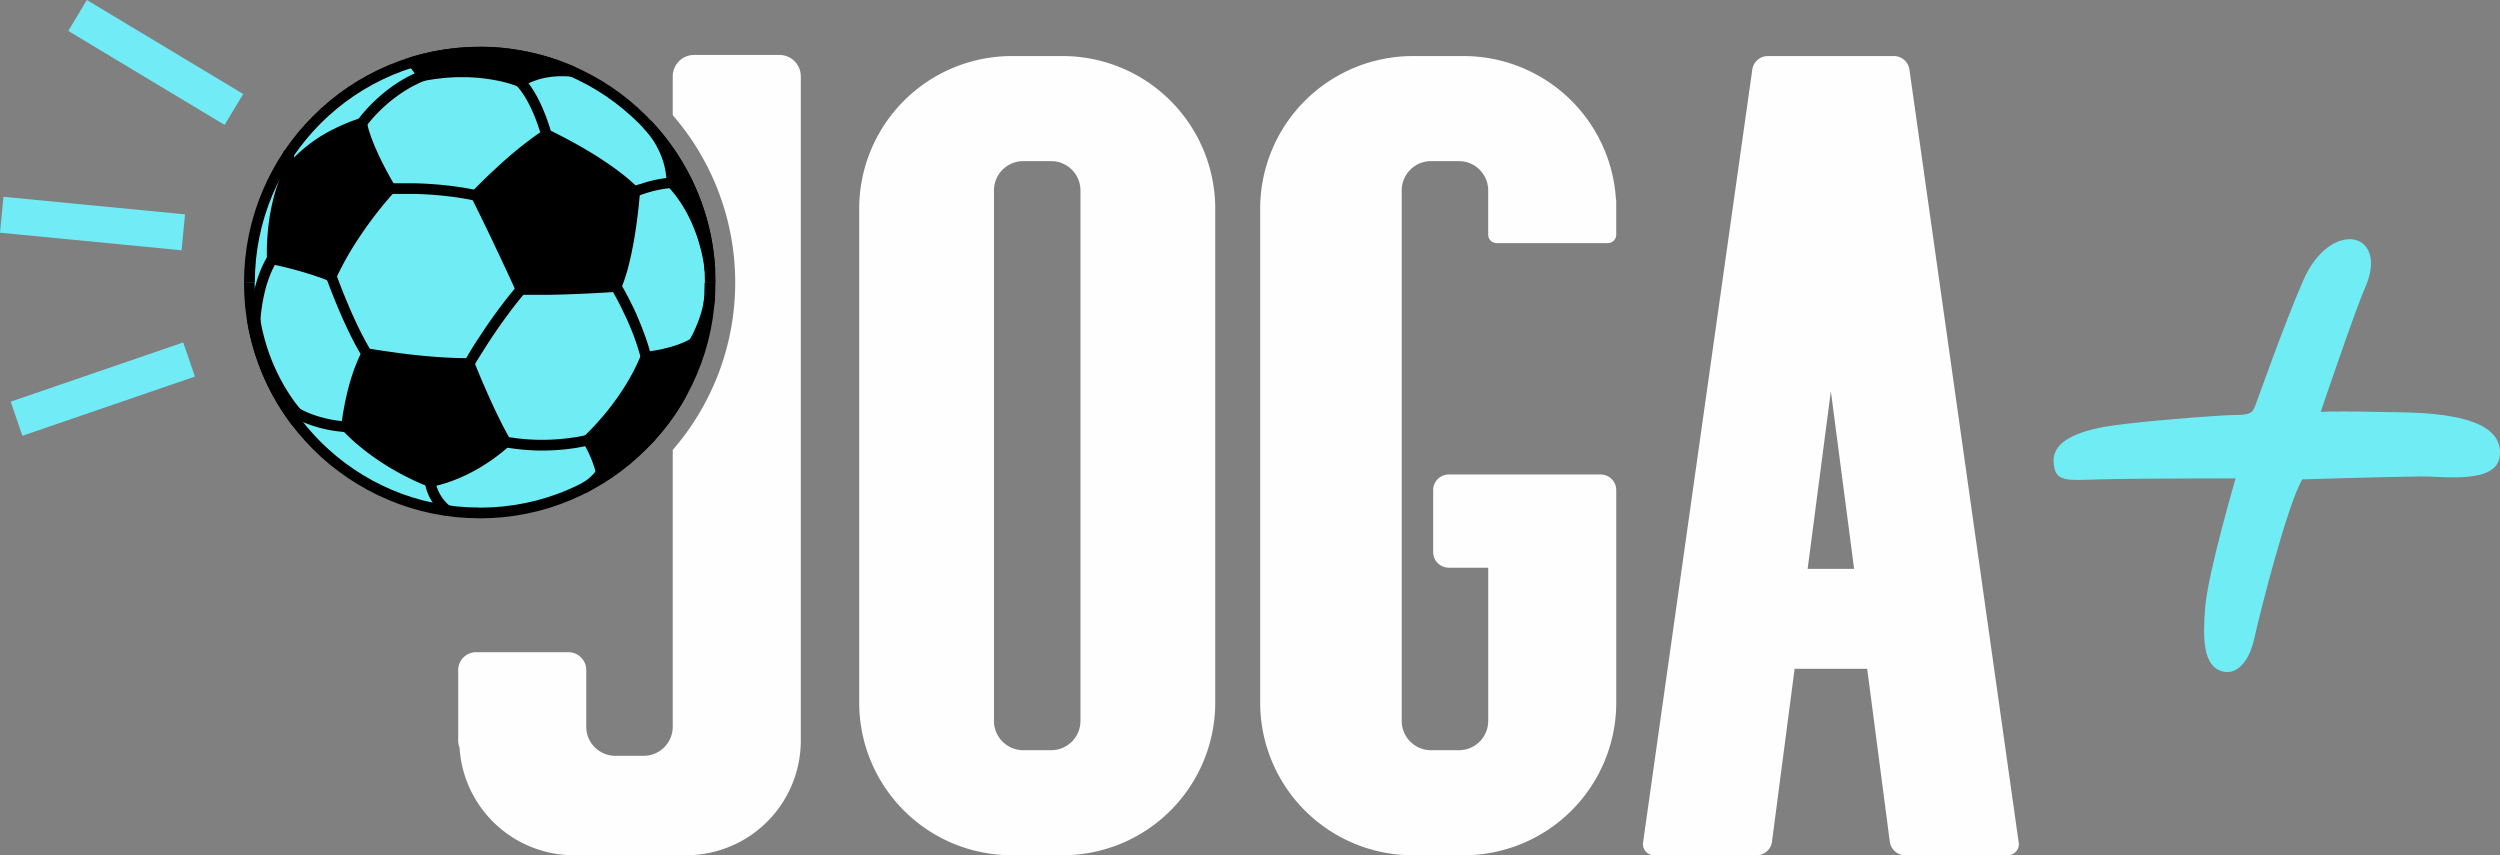 <svg id="_2447708260768" data-name=" 2447708260768" xmlns="http://www.w3.org/2000/svg" version="1.1" width="201.695" height="69" viewBox="0 0 201.695 69">
  <rect x="0" y="0" width="201.695" height="69" fill="#808080" stroke="none"/>
  <g id="Group_43" data-name="Group 43">
    <path id="Path_22" data-name="Path 22" d="M276.347,50.146c.079,1.658.947,1.5,3.71,1.42s10.973-.079,10.973-.079-2.21,7.579-2.447,10.342-.079,4.579,1.106,5.131,2.368-.4,2.842-2.526,2.6-10.579,3.869-12.868c0,0,5.768-.182,9.553-.235,1.895-.026,6.137.649,6.394-1.66.413-3.72-7.074-3.484-9.551-3.541-2.132-.049-4-.058-4.9-.011,0,0,2.842-8.368,3.553-9.947,2.07-4.6-2.757-5.731-4.974-.632-1.579,3.631-3.664,9.6-3.869,10.105s-.329.727-1.592.727c-.92,0-5.517.326-8.862.717-1.663.194-5.921.685-5.808,3.056Z" transform="translate(-110.667 -12.891)" fill="#70ecf4" fill-rule="evenodd"/>
    <path id="Path_23" data-name="Path 23" d="M80.693,7.392h6.882A1.729,1.729,0,0,1,89.3,9.117V62.734a9.253,9.253,0,0,1-9.226,9.226H70.978a9.256,9.256,0,0,1-9.21-8.685,1.416,1.416,0,0,1-.107-.542V57.012a1.437,1.437,0,0,1,1.433-1.433h7.464a1.437,1.437,0,0,1,1.433,1.433V61.6a2.344,2.344,0,0,0,2.337,2.337h2.3A2.344,2.344,0,0,0,78.968,61.6h.007c0-.052-.007-.1-.007-.156V39.261a20.613,20.613,0,0,0,0-27.01V9.117a1.729,1.729,0,0,1,1.724-1.725Z" transform="translate(-24.693 -2.96)" fill="#fefefe" fill-rule="evenodd"/>
    <path id="Path_24" data-name="Path 24" d="M127.9,7.544h4.164a12.317,12.317,0,0,1,12.281,12.281V59.74a12.317,12.317,0,0,1-12.281,12.281H127.9A12.316,12.316,0,0,1,115.621,59.74V19.825A12.317,12.317,0,0,1,127.9,7.544Zm.949,8.476h2.266a2.363,2.363,0,0,1,2.356,2.356V61.19a2.363,2.363,0,0,1-2.356,2.356h-2.266a2.363,2.363,0,0,1-2.356-2.356V18.376A2.363,2.363,0,0,1,128.851,16.02Z" transform="translate(-46.302 -3.021)" fill="#fefefe" fill-rule="evenodd"/>
    <path id="Path_25" data-name="Path 25" d="M181.861,7.544h4.164a12.32,12.32,0,0,1,12.256,11.511.653.653,0,0,1,.025.182v2.716a.683.683,0,0,1-.68.681h-8.969a.683.683,0,0,1-.681-.681V18.376a2.363,2.363,0,0,0-2.356-2.356h-2.266A2.363,2.363,0,0,0,181,18.376V61.19a2.363,2.363,0,0,0,2.356,2.356h2.266a2.363,2.363,0,0,0,2.356-2.356V48.822h-3.185a1.259,1.259,0,0,1-1.255-1.255v-5.01a1.259,1.259,0,0,1,1.255-1.255h12.26a1.259,1.259,0,0,1,1.255,1.255V59.74a12.317,12.317,0,0,1-12.281,12.281h-4.164A12.317,12.317,0,0,1,169.581,59.74V19.825A12.316,12.316,0,0,1,181.862,7.545Z" transform="translate(-67.912 -3.021)" fill="#fefefe" fill-rule="evenodd"/>
    <path id="Path_26" data-name="Path 26" d="M231.126,7.544h10.247a1.268,1.268,0,0,1,1.212,1.062L251.4,70.96a.9.9,0,0,1-.912,1.062h-8.267a1.263,1.263,0,0,1-1.212-1.062l-1.828-13.98h-5.856l-1.829,13.98a1.263,1.263,0,0,1-1.212,1.062h-8.268a.9.9,0,0,1-.912-1.062l8.812-62.354a1.269,1.269,0,0,1,1.212-1.062Zm7,41.37L236.25,34.585l-1.874,14.329h3.747Z" transform="translate(-88.54 -3.021)" fill="#fefefe" fill-rule="evenodd"/>
    <g id="Group_17" data-name="Group 17" transform="translate(5.508)">
      <path id="Path_27" data-name="Path 27" d="M10.687,0,23.3,7.584l-1.5,2.495L9.187,2.495Z" transform="translate(-9.187 0)" fill="#71ebf6"/>
    </g>
    <g id="Group_18" data-name="Group 18" transform="translate(0 15.878)">
      <path id="Path_28" data-name="Path 28" d="M.279,26.485,14.928,27.9l-.279,2.9L0,29.382Z" transform="translate(0 -26.485)" fill="#71ebf6"/>
    </g>
    <g id="Group_19" data-name="Group 19" transform="translate(0.863 27.626)">
      <path id="Path_29" data-name="Path 29" d="M1.439,50.86l13.919-4.78.945,2.753L2.384,53.613Z" transform="translate(-1.439 -46.08)" fill="#71ebf6"/>
    </g>
    <g id="Group_42" data-name="Group 42" transform="translate(19.686 3.778)">
      <g id="Group_20" data-name="Group 20" transform="translate(0 0.001)">
        <path id="Path_30" data-name="Path 30" d="M52.139,7.018A18.589,18.589,0,1,0,70.728,25.607,18.589,18.589,0,0,0,52.139,7.018Z" transform="translate(-33.121 -6.589)" fill="#70ecf4" fill-rule="evenodd"/>
        <path id="_1" data-name="1" d="M32.835,25.321h0l.025-.978.074-.965.121-.952.167-.936.213-.92.257-.9.3-.884.341-.864.38-.842.42-.82.458-.8.495-.772.53-.746.565-.718.6-.69.63-.66.661-.63.69-.6.718-.565.746-.53.772-.495.8-.458.82-.42L44.45,7.8l.863-.341.884-.3.9-.257.92-.212.937-.168.951-.121.966-.074.978-.025v.858l-.935.023L50,7.255l-.909.115-.895.159-.878.2-.862.245-.844.285-.825.325-.8.364-.782.4-.761.438-.736.472-.712.507-.686.539-.659.571-.631.6-.6.631-.571.659-.539.686-.507.712-.472.737-.437.76-.4.783-.364.8-.324.824-.285.844-.245.862-.2.879-.159.894-.116.909-.07.922-.023.935h-.858ZM51.853,44.339h0l-.978-.025-.966-.073-.951-.121-.937-.168-.92-.213-.9-.256-.884-.3-.863-.341-.843-.381-.82-.42-.8-.458-.772-.495-.746-.531L39.755,40l-.69-.6-.661-.63-.63-.661-.6-.69-.565-.718-.53-.746-.495-.771-.458-.8-.42-.82-.38-.842-.341-.864-.3-.884-.257-.9-.213-.92-.167-.937-.121-.951L32.86,26.3l-.025-.978h.858l.023.935.07.922.116.909.159.895.2.878.245.862.285.844.324.824.364.8.4.783.437.76.472.737.507.712.539.686.571.659.6.631.631.6.659.571.686.539.712.507.736.472.761.437.782.4.8.364.825.325.844.285.862.245.878.2.895.16.909.115.922.07.935.023h0ZM70.87,25.321h0l-.025.978-.073.965-.121.951-.167.937-.213.92-.256.9-.3.884-.341.864-.381.842-.42.82-.458.8-.495.771-.53.746-.564.718-.6.69-.63.661-.661.63-.69.6-.718.564-.746.531-.772.495-.8.458-.82.42-.843.381-.863.341-.884.3-.9.256-.92.213-.937.168-.951.121-.966.073-.978.025V43.48l.935-.023.922-.07.909-.115.895-.16.878-.2.862-.245.844-.285.824-.325.8-.364.783-.4.76-.437.736-.472.712-.507.686-.539.659-.571.631-.6.6-.631.57-.659.539-.686.507-.712.472-.737.437-.76.4-.783.364-.8.325-.824.285-.844.245-.862.2-.878.159-.895.116-.909.07-.922.023-.935h.858ZM51.853,6.3h0l.978.025L53.8,6.4l.951.121.937.168.92.212.9.257.884.3.863.341.843.381.82.42.8.458.772.495.746.53.718.565.69.6.661.63.63.66.6.69.564.718.53.746.495.772.458.8.42.82.381.842.341.864.3.884.256.9.213.92.167.936.121.952.073.965.025.978h-.858l-.023-.935-.07-.922-.116-.909-.159-.894-.2-.879L69.2,19.92l-.285-.844-.325-.824-.364-.8-.4-.783-.437-.76-.472-.737-.507-.712-.538-.686-.571-.659-.6-.631-.631-.6-.659-.571-.686-.539-.712-.507-.736-.472-.76-.438-.783-.4-.8-.364L58.1,8.263l-.844-.285-.862-.245-.878-.2-.895-.159-.909-.115-.922-.071-.935-.023h0V6.3Z" transform="translate(-32.835 -6.303)"/>
      </g>
      <g id="Group_21" data-name="Group 21" transform="translate(0.264 21.684)">
        <path id="Path_31" data-name="Path 31" d="M33.991,43.225a18.505,18.505,0,0,0,3.512,8.1c.015-.2.037-.431.07-.689A15.469,15.469,0,0,1,34.2,43.185s-.081.02-.2.039Z" transform="translate(-33.562 -42.757)" fill-rule="evenodd"/>
        <path id="_1-2" data-name="1" d="M37.645,51.068l-.769.228-.168-.225-.165-.227-.162-.23-.158-.233-.155-.234-.152-.237-.147-.24-.145-.242-.141-.245-.138-.246-.134-.249-.13-.251-.127-.253-.123-.255-.119-.257-.116-.259-.112-.262-.107-.263-.1-.266-.1-.267-.1-.269-.092-.271-.088-.273-.085-.275-.08-.276-.077-.278-.072-.28-.068-.281-.064-.283-.06-.285-.055-.286-.052-.287.846-.144.049.275.053.273.057.271.061.27.065.269.069.267.073.265.077.264.081.263.085.261.088.258.092.257.1.255.1.253.1.252.107.249.11.248.114.246.118.243.122.241.124.24.128.237.131.235.134.233.138.231.141.229.145.226.147.224.151.222.154.22.158.217.16.215L36.789,51l.856.064Zm-.769.228.683-.519a.429.429,0,0,1-.683.519Zm.724-1.242.112.346,0,.023,0,.023,0,.025,0,.022,0,.022,0,.022,0,.023,0,.023,0,.02,0,.023,0,.023,0,.019,0,.022,0,.023,0,.021,0,.02,0,.02,0,.022,0,.021,0,.02,0,.02,0,.02,0,.021,0,.019v.019l0,.02v.019l0,.017v.057l0,.018L36.79,51v-.059l0-.019,0-.022v-.021l0-.02,0-.022,0-.022,0-.02,0-.02,0-.022,0-.023,0-.02,0-.021,0-.023,0-.023,0-.023,0-.022,0-.022,0-.025,0-.022,0-.022,0-.026,0-.022,0-.023,0-.024,0-.025,0-.025,0-.024,0-.025,0-.025.112.347.627-.586Zm.112.346-.851-.107a.429.429,0,1,1,.851.107Zm-3.907-7.916.527.344.078.423.088.412.1.4.1.388.111.377.117.366.123.353.127.342.131.33.134.317.137.3.138.291.138.279.14.266.138.253.136.239.135.225.131.212.127.2.123.185.117.17.111.156.1.141.1.127.087.113.078.1.067.082.057.067.044.051.032.037.02.022,0,0-.627.586-.012-.013-.024-.026-.038-.043-.052-.06-.063-.076-.074-.091-.085-.106-.094-.121-.1-.137-.112-.151L36.2,49.65l-.125-.182-.13-.2-.135-.21-.138-.224-.143-.239-.144-.253-.146-.266-.147-.28-.147-.294L34.8,47.2l-.144-.321-.141-.334-.138-.347-.134-.36-.129-.372-.124-.385-.117-.4-.109-.409-.1-.422-.092-.434-.082-.445.527.344-.208-.832Zm.527.344-.846.144a.429.429,0,1,1,.845-.144Zm-1.05.183.358-.5h.01l.009,0h.019l.012,0H33.7l.011,0,.007,0,.01,0h.01l.009,0,.009,0h.006l.011,0H33.8l.011,0h0l-.011,0h0l.014,0-.008,0-.008,0,.043-.01-.033.007.208.832-.034.007.042-.009-.01,0-.01,0,.01,0-.006,0-.016,0h-.01l-.013,0h-.011l-.011,0h0l-.011,0-.011,0h-.007l-.007,0-.011,0-.011,0h-.008l-.011,0h-.008l-.013,0-.015,0h-.009l-.013,0-.012,0-.014,0-.013,0,.359-.5-.846.144Zm.358-.5.129.848a.429.429,0,0,1-.129-.848Z" transform="translate(-33.276 -42.471)"/>
      </g>
      <g id="Group_22" data-name="Group 22" transform="translate(27.302 23.483)">
        <path id="Path_32" data-name="Path 32" d="M84.148,53.776a18.63,18.63,0,0,0,2.421-3.352c1.283-3.011,1.069-4.237,1.069-4.237a10.5,10.5,0,0,1-3.855,1.1A20.739,20.739,0,0,1,79.088,54a9.837,9.837,0,0,1,1.091,2.611,15.569,15.569,0,0,0,3.969-2.836Z" transform="translate(-78.66 -45.757)" fill-rule="evenodd"/>
        <path id="_1-3" data-name="1" d="M86.678,50.305l-.022.043-.066.116-.067.115-.068.115-.068.115-.069.113-.07.113-.07.112-.071.112-.072.111-.073.112-.073.11-.074.11-.075.109-.076.109-.077.108-.077.107-.078.107-.079.106-.079.106-.08.1-.081.1-.081.1-.083.1-.083.1-.084.1-.084.1-.085.1-.086.1-.087.1-.087.1-.088.1-.088.1-.635-.576.085-.094.083-.095.083-.095.082-.1.082-.1.082-.1.08-.1.08-.1.079-.1.079-.1.078-.1.077-.1.077-.1.076-.1.075-.1.074-.1.074-.1.073-.1.072-.1.071-.1.071-.1.071-.106.069-.106.069-.107.068-.107.067-.107.067-.108.065-.109.066-.109.064-.11.064-.11.063-.11-.021.043.789.336Zm-.022.043-.746-.422a.429.429,0,1,1,.746.422Zm.483-4.821.636.3,0,.017,0,.016,0,.028,0,.035,0,.043,0,.05,0,.057v.14l0,.081,0,.089-.007.1-.01.106-.013.115-.016.124-.019.131-.023.14-.028.149-.032.158-.037.167-.042.176-.047.185-.053.194-.059.2-.065.213-.071.222-.079.233-.086.242-.094.252-.1.262-.11.272-.118.282-.79-.336L86,49.7l.1-.261.1-.251.089-.241.082-.23.074-.221.068-.21.061-.2.055-.191.049-.181.044-.171.039-.162.034-.153.028-.143.025-.134.02-.125.017-.116.014-.107.011-.1.008-.09.006-.081,0-.073,0-.065v-.176l0-.024v-.031l0,.01.635.3-.426-.745Zm.636.3-.845.147a.429.429,0,1,1,.845-.147ZM83.1,46.841l.367-.268h.021l.027,0,.039,0,.051-.005.059-.007.071-.008.079-.01.088-.011.1-.014.1-.015.111-.018.118-.02.124-.022.13-.024.134-.028.139-.03L85,46.322l.147-.035.15-.038.152-.041.155-.044.156-.048.157-.05.157-.055.156-.058.156-.061.155-.065.153-.068.151-.073.149-.076.144-.08.426.745-.167.092-.17.087-.171.082-.173.078-.174.073-.174.068-.173.064-.173.06-.171.056-.17.052-.168.049-.165.045-.162.041-.158.038-.153.035-.15.032-.144.029-.138.027-.133.024-.126.021-.119.019-.112.017-.1.014-.1.013-.086.01-.076.008-.067.007-.055.005-.046,0-.034,0h-.029l.367-.268-.8-.32Zm.367-.268.061.856a.429.429,0,0,1-.061-.856Zm-5.029,7.366.077-.542.007-.005.025-.023.041-.039.057-.054.071-.07.086-.085.1-.1.111-.113.122-.127.133-.141.143-.154.152-.167.159-.18.167-.191.173-.2.179-.214.182-.225.186-.237.188-.246.191-.257.192-.266.192-.276.19-.285.189-.293.186-.3.183-.309.179-.317.174-.323.168-.33.161-.336.153-.342.145-.348.8.32-.153.369-.163.363-.17.355-.177.348-.183.34-.188.332-.192.324-.195.315-.2.306-.2.3-.2.287-.2.277-.2.267-.2.256-.193.246-.19.234-.185.223-.179.21-.173.2-.165.186-.158.173-.148.161-.139.146-.128.133-.117.119-.1.1-.091.089-.077.074-.062.059-.046.043-.029.027-.011.01.077-.541-.731.448Zm.077-.542.577.635a.429.429,0,1,1-.577-.635Zm1.568,3.314-.607-.289v0l0-.008,0-.017-.006-.023-.008-.031-.01-.035-.011-.042-.014-.049-.016-.055-.017-.059-.019-.064-.022-.069-.024-.074-.026-.079-.028-.083-.03-.087-.032-.09-.035-.094-.037-.1-.04-.1-.041-.1-.044-.1-.046-.107-.049-.108-.051-.11-.053-.112-.056-.113L78.7,54.4l-.061-.114-.064-.115-.066-.115-.068-.114.731-.448.077.127.073.127.07.127.067.125.065.125.061.124.058.122.056.121.053.118.05.116.048.114.045.112.043.107.04.106.037.1.035.1.033.094.031.09.028.085.026.08.024.077.022.072.019.065.017.059.015.053.013.049.011.043.009.034.007.028,0,.02,0,.015v.007l-.607-.29.378.77Zm-.607-.289.836-.192a.429.429,0,0,1-.836.192Zm4.705-2.645-.009.01-.017.017-.025.026-.032.032-.041.041-.05.048-.058.056-.065.062-.073.068-.081.074-.088.08-.1.085-.1.09-.11.094-.116.1-.123.1-.129.106-.137.108-.143.111-.15.113-.155.115-.161.117-.167.118-.173.118-.178.119-.185.119-.189.119-.195.118-.2.118-.2.116-.21.114L80.3,56.6l-.219.11-.378-.77.206-.1.2-.106.2-.108.193-.11.189-.111.184-.112.179-.112.174-.113.169-.113.164-.112.158-.112.153-.111.147-.11.141-.107.135-.1.13-.1.123-.1.117-.1.11-.093.1-.089.1-.084.091-.08.083-.075.076-.07.068-.064.061-.057.053-.051.046-.044.037-.037.031-.03.02-.021.012-.012-.009.01.635.576Zm-.009.01-.617-.6a.429.429,0,0,1,.617.6Z" transform="translate(-78.373 -45.47)"/>
      </g>
      <g id="Group_23" data-name="Group 23" transform="translate(13.178)">
        <path id="Path_33" data-name="Path 33" d="M60.942,7.018a18.6,18.6,0,0,0-5.411.8,9.21,9.21,0,0,1,.807,1.1,13.9,13.9,0,0,1,7.875.5,6.738,6.738,0,0,1,4.19-.838A18.521,18.521,0,0,0,60.942,7.018Z" transform="translate(-55.103 -6.589)" fill-rule="evenodd"/>
        <path id="_1-4" data-name="1" d="M54.922,7.815l.2-.693.165-.049.165-.048.166-.046.166-.045.167-.043.167-.042.168-.04.168-.039.169-.038.17-.036.17-.034.171-.033.171-.031.172-.029.171-.029.173-.027L58,6.487l.174-.023.174-.022.175-.02L58.7,6.4l.176-.017.176-.016.177-.014.177-.013.177-.011.178-.01.179-.008.179-.005.179,0,.18,0h.18v.858h-.172l-.172,0-.171,0-.171.006-.17.007-.17.009-.17.01-.17.012-.169.013-.168.015-.168.017-.167.018-.167.019-.167.021-.166.023-.166.023-.165.026-.165.027-.164.029-.164.029L57.13,7.5l-.162.032-.162.035-.162.036-.161.037-.161.039-.16.04L56,7.763l-.159.043-.158.044-.158.046-.156.047.2-.693-.646.565Zm.2-.693.249.821a.429.429,0,0,1-.249-.821Zm1.015,1.93-.449-.2v0l0,0-.005-.009-.007-.012-.008-.013-.01-.016-.011-.017-.014-.021-.016-.025-.017-.026-.018-.028-.02-.03-.022-.033-.023-.033-.025-.036-.026-.038-.026-.038-.028-.04L55.378,8.4l-.031-.043-.031-.044-.032-.043-.034-.044-.034-.045-.035-.046-.035-.046-.036-.046L55.074,8l-.038-.046L55,7.9l-.038-.045-.038-.045.645-.565.044.052.044.051L55.7,7.4l.042.051.041.052.041.051.039.05.038.05.038.05.036.049.036.049.034.047.032.045.032.045.031.043.029.042.028.04.027.038.025.038.023.034.022.034.02.031.019.029.017.025.015.024.014.022.011.018.01.016.007.011,0,.008,0,.005,0,0-.449-.2.167.842Zm-.449-.2.731-.448a.429.429,0,1,1-.731.448Zm8.47.636-.406.028h0l-.024-.01-.041-.017-.058-.023-.075-.029-.091-.034-.109-.038-.125-.041-.14-.044-.156-.046-.171-.048-.186-.049-.2-.049-.215-.048L61.927,9l-.243-.045-.257-.043-.271-.039-.283-.035-.3-.03-.309-.026-.32-.019-.333-.013-.344,0-.355,0-.367.012-.377.021-.387.032-.4.043-.407.053-.417.066-.426.079-.167-.841.448-.083.439-.07L57.285,8l.419-.044.408-.034.4-.023.387-.012.376,0,.364.005.352.013.339.02.327.026.314.032.3.038.287.041.274.045.259.048.246.05.231.052.216.053.2.052.185.052.17.051.153.048.137.046.12.042.1.038.086.034.068.027.05.021.032.013.017.008-.406.028.457.725Zm-.406.028.354-.781a.429.429,0,1,1-.354.781ZM68.289,7.9l-.235.817h-.013l-.025,0-.035,0L67.934,8.7l-.058-.005-.067-.006-.076-.005-.085-.005-.094,0-.1,0-.109,0h-.116l-.122,0-.128,0-.134.007-.139.01-.144.013-.148.017-.152.021-.155.025-.158.029-.16.034-.162.039-.164.044-.164.05-.165.056-.165.062L64.8,9.15l-.164.075-.163.082-.161.089-.16.1L63.7,8.767l.189-.114.191-.1.192-.1.193-.088.192-.079.192-.073.191-.064.189-.058.187-.051L65.6,8l.182-.039.179-.034.175-.028.171-.023.167-.019.161-.015.156-.011.15-.008.144-.005.137,0h.129l.122,0,.114,0,.106,0,.1.006.088.006.077.007.067.007.056.007.046.005.032,0,.022,0-.235.817.345-.785Zm-.235.817.125-.848a.429.429,0,0,1-.125.848ZM60.656,6.3h0l.254,0,.253,0,.252.008.252.011.251.015.251.018.249.021.248.025.247.028.246.031L63.4,6.5l.244.037.243.04.242.043.241.046.24.049.239.052.238.055.237.058.236.061.234.064.233.067.232.07.231.073.23.076.228.078.227.082.225.084.224.087.222.089.221.092.219.094-.345.786-.21-.091L67.524,8.5l-.212-.085L67.1,8.337l-.215-.08-.216-.077L66.449,8.1l-.219-.073-.22-.069L65.789,7.9l-.223-.064-.224-.061-.225-.058-.225-.056L64.665,7.6l-.228-.05-.229-.047-.23-.044-.231-.041-.232-.038-.233-.035-.234-.032-.235-.03-.236-.026-.237-.023-.238-.02L61.861,7.2l-.24-.014-.24-.011-.241-.008-.242,0h-.242V6.3Z" transform="translate(-54.816 -6.302)"/>
      </g>
      <g id="Group_24" data-name="Group 24" transform="translate(32.165 5.894)">
        <path id="Path_34" data-name="Path 34" d="M92.18,28.461A18.52,18.52,0,0,0,87.2,16.847a6.8,6.8,0,0,1,1.905,4.659,12.75,12.75,0,0,1,3.075,6.955Z" transform="translate(-86.771 -16.419)" fill-rule="evenodd"/>
        <path id="_1-5" data-name="1" d="M86.6,16.848l.631-.58.273.3.267.3.26.309.254.315.248.32.24.326.233.331.227.336.22.342.212.346.206.351.2.356.191.36.183.365.176.369.167.374.16.378.151.381.144.386.135.39.128.393.119.4.111.4.1.4.094.408.085.411.076.414.066.417.058.421.048.423.039.426.029.429-.856.049-.028-.409-.037-.407-.046-.4-.055-.4-.064-.4-.072-.4-.08-.393L90.995,25l-.1-.385-.1-.383-.114-.38-.121-.375-.13-.372-.137-.368-.145-.365-.152-.36-.16-.357-.168-.353-.174-.348-.182-.344-.189-.34-.2-.335-.2-.33-.21-.326-.216-.321-.223-.316-.23-.311-.236-.306-.242-.3-.248-.3-.255-.29-.261-.284.631-.581-.636.575Zm.631-.58-.627.586a.429.429,0,0,1,.627-.586Zm1.281,5.248-.117-.327V21l0-.073,0-.083-.007-.093-.01-.1-.013-.112-.016-.121-.021-.128-.025-.137-.03-.144-.035-.15-.041-.158-.047-.163-.053-.169-.061-.173-.068-.179-.076-.183-.085-.187-.093-.191-.1-.194-.112-.2-.121-.2-.133-.2-.143-.2-.154-.2-.166-.2-.179-.205.636-.574.2.227.185.227.171.227.16.225.148.225.136.223.125.22.115.218.1.214.1.211.086.206.077.2.069.2.061.191.053.185.047.179.04.171.034.164.029.156.023.148.019.139.015.129.011.12.008.11.005.1,0,.089v.234l0,.025v.017l-.117-.327-.622.591Zm-.117-.327.856.062a.429.429,0,1,1-.856-.062Zm3.931,6.962-.855.065,0-.041-.007-.06-.01-.08-.013-.1-.017-.114-.02-.129-.024-.144-.029-.159-.034-.172-.038-.184-.045-.2-.05-.207-.056-.216-.062-.226-.069-.234-.076-.242-.083-.249-.091-.254-.1-.259-.107-.263-.115-.266-.124-.269-.133-.27-.143-.271-.152-.271-.162-.27-.172-.268-.182-.266-.194-.263-.2-.259-.215-.254-.227-.248.621-.591.249.272.236.278.223.282.21.286.2.288.186.291.174.291.164.292.153.291.143.29.133.288.124.285.114.281.106.276.1.27.089.264.081.257.074.249.066.24.06.23.053.219.047.209.042.2.035.183.031.17.026.155.022.139.018.123.014.106.011.088.008.07.005.05-.855.066.856-.049Zm-.855.065.854-.083a.429.429,0,1,1-.854.083Z" transform="translate(-86.485 -16.132)"/>
      </g>
      <g id="Group_25" data-name="Group 25" transform="translate(18.29 6.644)">
        <path id="Path_35" data-name="Path 35" d="M64.056,22.988a38.127,38.127,0,0,1,5.679-4.89,30.023,30.023,0,0,1,7.114,4.626s-.351,5.007-1.493,7.642c0,0-4.6.322-7.67.234q-1.816-3.983-3.63-7.612Z" transform="translate(-63.628 -17.67)" fill-rule="evenodd"/>
        <path id="_1-6" data-name="1" d="M69.27,18.2l.414-.03-.255.17-.255.176-.255.183-.255.188-.254.192-.252.2-.25.2-.247.2-.243.2-.24.2-.235.2-.229.2-.224.2-.218.2-.21.192-.2.187-.195.182-.186.176-.177.169-.167.162-.158.153-.146.144-.135.134-.123.123-.111.112-.1.1-.084.086-.07.072-.055.058-.04.042-.024.025L64.082,23l-.624-.589.01-.01.026-.027.041-.043.056-.059.073-.074.086-.088.1-.1.113-.114.126-.126.138-.137.149-.146.16-.156.171-.165.18-.172.19-.18.2-.185.207-.191.215-.2.222-.2.229-.2.234-.205.24-.206.245-.207.25-.207.254-.206.257-.2.261-.2.263-.2.264-.195.266-.189.267-.184.267-.178.414-.03-.36.779Zm.414-.03-.469-.718a.429.429,0,1,1,.469.718Zm6.452,4.237.125.333-.23-.224-.242-.222-.253-.22-.263-.218L75,21.643l-.277-.212-.282-.209-.287-.205-.29-.2-.292-.2-.292-.191-.291-.185-.289-.179-.286-.174-.281-.167-.275-.16-.269-.153-.26-.145-.251-.137L70.842,19l-.227-.122-.214-.112-.2-.1-.183-.094-.166-.084-.148-.073-.128-.064-.108-.052-.085-.041-.062-.03-.038-.017-.011-.005.36-.779.016.008.04.019.065.031.089.043.112.054.131.065.152.076.171.086.187.1.2.1.219.115.232.124.245.132.256.141.266.149.275.156.282.164.288.171.293.178.3.184.3.191.3.2.3.2.3.207.3.213.294.218.29.222.284.226.277.23.269.234.259.237.248.241.125.333-.856-.06Zm.125.333.607-.607a.429.429,0,0,1-.607.607Zm-1.219,6.91-.364.257.1-.24.1-.255.092-.267.088-.278.085-.287.081-.3.077-.3.073-.307.069-.31.065-.314.062-.314.058-.313.055-.311.052-.308.048-.3.044-.3.041-.29.038-.281.034-.27.032-.259L76,23.865l.026-.231.023-.215.02-.2.017-.18.015-.161.013-.138.01-.117.007-.094.005-.068,0-.041v-.012l.856.06v.016l0,.044-.005.07-.008.1-.01.12-.013.143-.016.164-.017.183-.021.2-.023.22-.026.236-.029.25-.032.264-.035.275-.039.286-.042.3-.046.3-.049.31-.053.315-.056.319-.061.322-.064.323-.068.323-.072.322-.076.32-.08.316-.085.311-.09.3-.094.3-.1.288-.1.278-.11.267-.364.258-.06-.856Zm-.364.257.787.341a.429.429,0,0,1-.787-.341Zm-6.887.227-.378-.251.289.007.3,0,.3,0h.625l.318,0,.321,0,.322-.007.322-.007.321-.008.319-.01.315-.011.311-.011.305-.012.3-.012.291-.013.282-.013.272-.013.261-.013.248-.013.235-.013.22-.012.2-.012.188-.011.17-.01.151-.01.13-.008.109-.007.088-.005.063,0,.039,0h.013l.059.856h-.014l-.04,0-.065,0-.088.006-.11.007-.132.008-.152.01-.171.01-.189.011-.206.012-.222.013-.237.013-.25.013-.262.014-.274.013-.284.013-.293.013-.3.013-.308.012-.314.011-.318.01-.321.01-.324.008-.325.007-.326.006-.324,0-.323,0H68.3l-.31,0-.3,0-.3-.007-.378-.251.78-.356Zm-.378-.251-.024.858a.429.429,0,1,1,.025-.858ZM64.082,23l.071-.486.115.228.113.228.114.229.113.23.114.23.113.231.114.231.114.233.113.233.114.234.114.235.114.235.113.236.114.236.113.237.114.239.114.239.113.239.114.24.113.24.115.242.113.242.114.243.113.243.114.244.113.245.114.246.114.246.113.247.114.248.113.248.114.249-.781.356-.113-.249L66.786,30l-.113-.247-.113-.246-.113-.245-.114-.245-.113-.244-.113-.244-.113-.242-.113-.242-.113-.241-.113-.24-.113-.24-.113-.239-.113-.238L65.2,26.6l-.113-.237-.113-.237-.113-.236-.113-.234-.113-.235-.113-.233-.113-.233-.113-.232-.113-.231-.113-.231-.113-.23-.113-.23-.113-.228-.113-.228-.113-.228-.113-.227.072-.486.624.588Zm.071-.486-.767.383a.429.429,0,0,1,.767-.383Z" transform="translate(-63.342 -17.384)"/>
      </g>
      <g id="Group_26" data-name="Group 26" transform="translate(7.84 24.324)">
        <path id="Path_36" data-name="Path 36" d="M56.524,48.392a56.1,56.1,0,0,0,2.942,6.33,13.624,13.624,0,0,1-6.085,3.187A19,19,0,0,1,46.628,53.5a18.99,18.99,0,0,1,1.627-5.907A53.1,53.1,0,0,0,56.524,48.392Z" transform="translate(-46.199 -47.16)" fill-rule="evenodd"/>
        <path id="_1-7" data-name="1" d="M58.882,54.126l-.073.524-.138-.243-.138-.249-.138-.255-.137-.259-.136-.263-.134-.266-.133-.268-.131-.268-.129-.269-.127-.269-.124-.266-.121-.263-.118-.26L56.99,51l-.111-.25-.107-.243-.1-.236-.1-.228-.093-.218-.088-.208-.083-.2-.077-.185-.071-.171-.064-.158-.058-.143-.051-.127-.044-.11-.037-.092-.03-.074-.021-.053-.013-.033,0-.013.8-.311,0,.01.013.032.021.053.028.071.036.091.044.108.05.125.058.141.064.156.07.17.076.182.082.195.087.206.092.216.1.225.1.233.106.24.109.246.113.252.116.256.119.26.122.262.125.263.127.264.129.264.129.262.131.26.133.256.133.252.133.247.134.24.133.233-.073.524-.6-.617Zm-.073.524.742-.43a.429.429,0,0,1-.742.43Zm-5.574,2.567-.223-.016.311-.067.307-.077.3-.085.3-.094.289-.1.284-.107.277-.113.269-.118.263-.122.255-.125.247-.128.239-.13.23-.131.221-.132.212-.131.2-.129.192-.128.182-.126.171-.122.161-.118.149-.112.138-.107.126-.1.113-.093.1-.085.089-.076.076-.066.062-.055.048-.044.035-.032.02-.019,0,0,.6.617-.011.011-.025.023-.039.037-.055.049-.068.061L59.2,55l-.1.081-.109.091-.122.1-.134.106-.146.113-.159.12-.17.125-.182.129-.193.133-.2.135-.215.138-.225.14-.234.14-.244.14-.254.138-.263.137-.272.134-.281.13-.288.126-.3.121-.3.115-.312.109-.319.1-.327.092-.333.083-.339.073-.223-.016.28-.811Zm-.223-.016.167.842a.429.429,0,1,1-.167-.842ZM46.768,53.25l-.116-.336.27.277.275.267.278.257.281.248.283.239.284.228.284.219.283.209.282.2.279.191.276.181L50,55.6l.266.163.261.154.254.144.246.137.239.126.228.119.218.11.208.1.195.092.183.083.169.076.155.067.14.058.124.051.106.042.088.034.07.027.049.018.03.011.007,0-.279.811-.015-.005-.035-.012-.057-.021-.076-.029-.1-.037-.113-.045-.131-.054-.147-.062-.163-.07-.177-.079-.192-.088-.2-.1-.217-.106-.228-.114-.239-.124-.248-.132-.257-.142-.265-.151-.272-.161-.278-.17-.284-.18-.288-.189-.292-.2-.295-.21-.3-.219-.3-.23-.3-.24-.3-.251-.3-.261-.294-.272-.29-.282-.286-.293-.116-.337.853.083Zm-.116-.336-.622.591a.429.429,0,0,1,.622-.591ZM47.9,47.726l.449-.225-.113.224-.109.23-.1.234-.1.237-.094.241-.089.243-.085.245-.08.244-.076.244-.071.243-.067.241-.063.238-.059.234-.055.23-.05.224-.047.218-.043.211-.04.2-.037.194-.032.185-.03.175-.026.164-.023.152-.02.139-.017.125-.015.112-.012.1-.01.08-.007.062-.005.046,0,.028v.007l-.854-.083,0-.013,0-.031.005-.05.008-.068.01-.085.013-.1.016-.116.018-.131.022-.145.024-.158.028-.17.031-.181.034-.192.038-.2.041-.211.044-.219.049-.227.053-.233.057-.239.061-.244.065-.249.071-.252.074-.255.08-.258.085-.258.089-.259.1-.258.1-.257.106-.255.112-.253.118-.249.124-.246.448-.224Zm.449-.225-.761-.4a.429.429,0,0,1,.761.4Zm7.489.76.4.273-.272,0-.27-.005-.269-.007-.267-.008-.265-.01-.264-.011-.263-.013-.261-.015-.26-.016-.26-.017-.258-.019-.258-.021-.257-.022-.256-.023-.256-.025-.255-.025-.256-.027-.255-.029-.255-.03-.255-.031-.256-.032-.256-.033-.257-.034L50,48.042l-.258-.036-.258-.037-.26-.038-.261-.039-.262-.04-.263-.041-.265-.042-.266-.043.136-.847.265.043.263.041.261.041.26.04.258.039.258.037.256.037.255.036.254.035.253.034.253.032.252.032.252.03.251.029.252.028.251.026.251.025.252.024.251.023.252.022.253.02.254.019.254.017.255.016.257.014.257.013.258.011.26.01.261.008.263.007.266,0,.267,0,.4.273-.8.311Zm.4.273.008-.858a.429.429,0,1,1-.008.858Z" transform="translate(-45.913 -46.874)"/>
      </g>
      <g id="Group_27" data-name="Group 27" transform="translate(1.836 5.728)">
        <path id="Path_37" data-name="Path 37" d="M43.861,16.571s.159,1.618,2.307,5.276A28.731,28.731,0,0,0,41.4,28.927a25.713,25.713,0,0,0-4.773-1.405,16.468,16.468,0,0,1,1.352-7.106,12.466,12.466,0,0,1,5.887-3.844Z" transform="translate(-36.184 -16.142)" fill-rule="evenodd"/>
        <path id="_1-8" data-name="1" d="M45.573,21.263l-.061.514-.2-.341-.186-.329-.176-.318-.165-.305-.154-.294-.145-.283-.134-.271-.126-.261-.116-.248L44,18.891l-.1-.226-.092-.216-.084-.2-.077-.194-.07-.183-.064-.172-.056-.162-.051-.152-.044-.141-.04-.129-.035-.121-.03-.11-.026-.1-.022-.089-.017-.08-.015-.07-.011-.06-.009-.05-.006-.041,0-.029,0-.02,0-.016L44,16.243v0l0,.019,0,.027.007.037.008.047.012.056.015.067.019.077.022.088.027.1.031.108.037.119.041.129.047.14.053.15.059.161.065.173.073.183.08.195.088.206.1.216.1.228.112.24.122.251.13.262.14.275.15.285.161.3.171.309.182.321.193.333-.061.514-.618-.6Zm-.061.514.74-.434a.429.429,0,0,1-.74.433Zm-4.226,6.472-.567.211.183-.387.188-.38.192-.372.2-.365.2-.356.2-.348.2-.339.2-.33.2-.321.2-.311.2-.3.2-.291.2-.279.194-.269.189-.257.185-.246.179-.233.173-.221.166-.209.158-.195.15-.181.14-.168.131-.153.121-.139.109-.124.1-.109.085-.094.071-.077.056-.061.042-.044.026-.028.01-.011.618.6-.007.007-.023.025-.038.041-.053.058L46,22.061l-.08.089-.093.1-.1.119-.116.135-.127.148-.136.162L45.2,23l-.153.189-.161.2-.168.215-.174.227-.18.239-.185.251-.188.261-.192.272-.194.282-.2.293-.2.3-.2.311-.2.321-.2.329-.195.337-.192.345-.19.353-.185.359-.182.366-.176.372-.567.212.354-.782Zm-.567.211.779.36a.429.429,0,0,1-.779-.359Zm-3.955-1.249-.339-.4.292.063.283.064.275.063.266.064.257.064.248.063.239.062.231.062.221.062.213.061.2.059.194.058.185.058.176.056.167.054.158.052.148.05.14.049.13.046.121.044.112.041.1.038.093.035.083.032.073.029.065.026.055.023.045.019.035.015.026.011.017.007.008,0-.353.782h0l-.011,0-.022-.01L40.865,29l-.041-.017-.05-.02-.059-.024-.07-.028-.079-.031-.088-.034-.1-.037-.106-.039-.115-.041-.125-.044L39.9,28.64l-.143-.049-.153-.05-.161-.052-.17-.054-.179-.055-.189-.057-.2-.058-.206-.059-.216-.059-.224-.061-.233-.061-.242-.062-.251-.062-.259-.062-.269-.062-.277-.062-.286-.062-.339-.4.857-.046Zm-.339-.4-.178.839a.429.429,0,0,1,.178-.839Zm1.591-6.409.059-.089-.136.29-.126.294-.118.3-.109.3-.1.3-.092.3-.084.3-.077.3-.07.3-.062.293-.056.289-.05.285-.044.278-.038.272-.033.264-.029.257-.023.247-.02.237-.016.227-.012.215-.01.2-.007.189,0,.175,0,.159v.38l0,.091,0,.071,0,.052v.038l-.857.046v-.015l0-.036,0-.058,0-.078,0-.1v-.4l0-.168.005-.183.007-.2.01-.212.013-.225.017-.237.021-.249L36,24.841l.03-.269.035-.278.04-.285.046-.293.052-.3.059-.3.066-.309.074-.314.081-.317.089-.318.1-.32.107-.321.116-.321.127-.32.137-.318.147-.315.059-.089.654.555Zm.059-.089-.771-.376a.429.429,0,1,1,.771.376Zm5.074-3.99.562.365-.2.067-.2.069-.2.071-.195.074-.193.076-.192.079-.191.081-.189.085-.188.086-.186.089-.185.093-.183.1-.182.1-.181.1-.179.106-.178.109-.177.113-.176.117-.174.121L40,18.55l-.172.129-.17.133-.17.137-.168.142-.167.147-.165.152-.164.156-.163.161-.162.167-.161.172-.159.177-.158.183-.653-.555.168-.195.171-.189.172-.184.174-.179.174-.173.176-.168.177-.163.18-.158.18-.153.182-.148L39.3,18l.185-.139.186-.134.187-.13.189-.125.191-.122.191-.118.193-.113.194-.11.2-.106.2-.1.2-.1.2-.1.2-.092.2-.089.2-.086.2-.083.2-.08.205-.078.206-.075.207-.073.209-.07.562.365-.854.084Zm.562.365-.27-.814a.429.429,0,0,1,.27.814Z" transform="translate(-35.898 -15.856)"/>
      </g>
      <g id="Group_28" data-name="Group 28" transform="translate(21.584 1.584)">
        <path id="Path_38" data-name="Path 38" d="M69.671,9.236l-.812.276a.429.429,0,1,1,.812-.276Zm.277.814-.693.457-.119-.18-.277-.814.812-.276Zm1.274,4.415.016.087-.084-.284-.086-.272-.086-.26-.088-.248-.088-.237-.088-.225-.088-.214-.088-.2-.086-.192-.086-.182-.085-.172L70.2,11.9l-.082-.152-.08-.142-.077-.132-.074-.123-.073-.114-.069-.1-.065-.1-.062-.087-.058-.079-.055-.071-.05-.062-.044-.055-.04-.047-.035-.039-.03-.032-.024-.025-.017-.018-.011-.01-.007-.006,0,0,.574-.637.01.01.014.013.022.022.029.029.034.036.039.043.045.051.05.058.055.066.059.074.064.082.067.091.071.1.074.109.077.118.08.126.083.137.085.145.087.155.089.165.091.175.091.185.092.2.093.207.093.217.093.228.094.239.092.251.092.262.091.273.09.285.088.3.015.087-.855.063Zm.016.087.824-.237a.429.429,0,1,1-.824.237Zm.91.806-.856.063-.07-.956.856-.063Zm-.856.063.856-.063a.429.429,0,1,1-.856.063Z" transform="translate(-68.836 -8.945)"/>
      </g>
      <g id="Group_29" data-name="Group 29" transform="translate(9.596 10.973)">
        <path id="Path_39" data-name="Path 39" d="M59.329,26.392l.216-.83a.429.429,0,0,1-.216.83Zm-1.474-.383.2-.835.019,0,1.474.383-.215.83-1.475-.383Zm.216-.83-.216.83a.429.429,0,1,1,.216-.83Zm-7.062-.539.028,0h.012l.031,0,.049,0,.068,0,.085,0,.1,0,.118,0,.134,0,.149,0,.164,0,.179,0h.4l.216,0,.228,0,.239.006.249.008.259.011.268.014.278.017.285.02.293.023.3.026.306.031.312.035.317.039.321.043.326.048.329.052.332.058.334.064.336.069-.179.839-.323-.067-.322-.061-.32-.056-.318-.051-.315-.046-.311-.042-.307-.037-.3-.034-.3-.029-.291-.026-.284-.023-.278-.019-.269-.016-.261-.013-.252-.011-.242-.008-.232-.005-.221,0-.21,0h-.556l-.158,0-.144,0-.13,0-.114,0-.1,0-.081,0-.063,0-.046,0h-.035l.028,0-.112-.85Zm-1.683,1.087-.112-.85,1.8-.237.112.851Zm-.112-.85.112.85a.429.429,0,1,1-.112-.85Z" transform="translate(-48.841 -24.605)"/>
      </g>
      <g id="Group_30" data-name="Group 30" transform="translate(8.388 1.074)">
        <path id="Path_40" data-name="Path 40" d="M53.834,8.785l-.677-.526a.429.429,0,0,1,.677.526Zm-.643.827-.18.135-.5-.662.643-.827.677.526-.643.827Zm-.677-.526.677.526a.429.429,0,0,1-.677-.526Zm-4.96,3.93.046-.085.009-.012.017-.024.029-.039.039-.052.049-.065.06-.076.07-.088.08-.1.09-.107.1-.115.11-.124L48.369,12l.129-.138.139-.144.148-.149.157-.153.167-.157.176-.16.186-.163.195-.164.2-.165.213-.165.222-.164.231-.163.24-.161.248-.158.257-.154.266-.15.275-.145.282-.138.291-.132.3-.125.318.8-.274.115-.267.122-.26.128-.252.134-.245.138-.237.143-.23.147-.222.149-.215.151-.206.153-.2.153-.191.154-.182.153-.173.152-.165.15-.156.147-.147.143-.139.139-.129.135L49,12.582l-.112.122-.1.115-.093.107-.083.1-.073.089-.064.08-.054.069-.044.058-.034.044-.023.032-.014.02,0,0,.046-.085-.8-.32Zm.1,2.049-.8-.32.7-1.728.8.32Zm-.8-.32.8.32a.429.429,0,0,1-.8-.32Z" transform="translate(-46.826 -8.093)"/>
      </g>
      <g id="Group_31" data-name="Group 31" transform="translate(29.91 10.525)">
        <path id="Path_41" data-name="Path 41" d="M82.909,25.489l.487.706a.429.429,0,0,1-.488-.706Zm1.173-.811.082-.044.406.749-1.173.811-.487-.706Zm.487.705-.487-.705a.429.429,0,1,1,.488.705Zm2.765-.641h-.057l-.029,0-.037,0-.041,0-.049,0-.055.005-.061.006-.067.008-.073.009-.079.011-.083.012-.089.014-.093.015-.1.018-.1.02-.107.022-.112.025-.116.026-.119.029-.124.032-.127.034-.131.037-.134.04-.137.043-.14.046-.143.05-.146.053-.149.057-.15.06-.325-.794.163-.065.161-.061.158-.058L84.8,24.4l.152-.05L85.1,24.3l.145-.044.142-.04.138-.037.134-.034.131-.032.126-.029.122-.026.117-.024.113-.022.108-.019.1-.017.1-.016.092-.013.086-.011.081-.01.076-.009.069-.007.062-.006.056,0,.051,0,.043,0,.036,0h.062l.043.857Zm.5-.884.043.857-.546.027-.043-.857Zm.043.857-.043-.857a.429.429,0,1,1,.043.856Z" transform="translate(-82.724 -23.858)"/>
      </g>
      <g id="Group_32" data-name="Group 32" transform="translate(3.113 8.27)">
        <path id="Path_42" data-name="Path 42" d="M38.9,20.551l-.856-.05a.429.429,0,1,1,.856.05Zm-.7,1.534-.074-.154v0l0-.012,0-.009,0-.01,0-.017,0-.019,0-.022,0-.025,0-.026,0-.029-.005-.033-.005-.035-.005-.037,0-.04-.005-.043-.005-.046,0-.046,0-.05,0-.052,0-.054,0-.056,0-.059,0-.062,0-.064,0-.065v-.284l0-.077,0-.077,0-.081.856.05,0,.071,0,.069,0,.067,0,.064v.239l0,.054,0,.052,0,.05,0,.049,0,.046,0,.044,0,.041,0,.04,0,.036,0,.034,0,.032,0,.03,0,.027,0,.023,0,.023,0,.021,0,.016,0,.014,0,.012,0,.008,0,.01v0h0l-.073-.155-.686.516Zm1.232.213-.686.516-.547-.728.686-.515Zm-.686.516.686-.516a.429.429,0,0,1-.686.516Z" transform="translate(-38.027 -20.097)"/>
      </g>
      <g id="Group_33" data-name="Group 33" transform="translate(0.469 15.538)">
        <path id="Path_43" data-name="Path 43" d="M33.618,38.778l.857.032a.429.429,0,0,1-.857-.032Zm2.145-4.729.025-.035-.107.18-.1.186-.1.19-.091.194-.085.2-.08.2-.075.2-.07.2-.066.2-.061.2-.056.2-.052.2-.047.2-.043.192-.04.189-.035.184-.032.178-.029.171-.026.165-.023.157-.02.148-.017.139-.014.128-.012.118-.01.107-.008.095-.006.081,0,.068,0,.053,0,.038v.028l-.857-.032v-.04l0-.045,0-.059.005-.074.007-.088.008-.1.01-.114.013-.126.016-.137.018-.147.02-.158.024-.166.027-.174.031-.182.034-.189.038-.2.042-.2.047-.206.051-.21.055-.214.06-.217.065-.219.071-.22.077-.221.082-.221.088-.221.1-.219.1-.218.109-.215.116-.212.124-.207.024-.035.68.523Zm.025-.035-.729-.452a.429.429,0,0,1,.73.452Zm.171-1.628.68.523-.877,1.141-.68-.522Zm.68.523-.68-.523a.429.429,0,1,1,.68.523Z" transform="translate(-33.617 -32.218)"/>
      </g>
      <g id="Group_34" data-name="Group 34" transform="translate(6.262 16.806)">
        <path id="Path_44" data-name="Path 44" d="M47.315,43.708l.723-.461a.429.429,0,1,1-.723.461Zm-.763-1.2,0,0,.726-.457.763,1.2-.723.461Zm.723-.461-.723.461a.429.429,0,1,1,.723-.461Zm-2.8-6.125-.009-.028,0,.009.012.032.019.053.026.072.034.091.04.109.047.125.053.141.059.155.065.17.071.182.077.194.082.205.087.214.091.224.1.231.1.239.1.243.109.249.112.253.115.255.118.257.121.258.123.258.126.258.128.255.13.252.131.248.132.243.133.236.134.229.134.221-.728.452-.142-.234-.141-.242-.139-.248-.138-.253-.135-.257-.134-.26-.131-.263-.129-.264-.127-.265-.123-.264-.121-.263-.117-.261-.114-.257-.11-.254-.106-.248-.1-.242-.1-.235-.093-.227-.088-.218-.083-.208-.078-.2-.072-.185-.067-.172-.06-.158-.054-.143-.048-.127-.041-.11-.034-.093-.028-.075-.019-.054-.012-.032,0-.014-.009-.028.826-.231ZM43.3,34.878l.826-.231.357,1.278-.826.231Zm.826-.231-.826.231a.429.429,0,1,1,.826-.231Z" transform="translate(-43.28 -34.334)"/>
      </g>
      <g id="Group_35" data-name="Group 35" transform="translate(28.888 17.951)">
        <path id="Path_45" data-name="Path 45" d="M84.847,44.88l.771-.376a.429.429,0,0,1-.771.376Zm-.676-1.386-.029-.08.8-.3.676,1.386-.771.376Zm.771-.376-.771.376a.429.429,0,0,1,.771-.376ZM82.5,37.379l.019.029.007.011.014.023.023.039.032.053.04.067.046.08.053.094.059.106.066.118.071.13.076.141.081.153.084.163.089.173.091.183.095.192.1.2.1.21.1.219.1.227.1.235.1.242.1.249.1.255.1.261.1.267.1.272.094.277.091.282.087.285.083.29.079.293-.83.217-.075-.279-.08-.276-.083-.273-.086-.269-.09-.266-.092-.261-.095-.257-.1-.251-.1-.246-.1-.24-.1-.233-.1-.227-.1-.219-.1-.212-.1-.2-.093-.2-.091-.186-.089-.177-.085-.168-.082-.157-.078-.147-.073-.136-.068-.125-.063-.114-.057-.1-.05-.089-.044-.076-.037-.063-.029-.049-.022-.035-.013-.022,0-.005.019.029.692-.507ZM81.1,36.926l.692-.507.7.96-.692.507Zm.692-.507-.692.507a.429.429,0,1,1,.692-.507Z" transform="translate(-81.02 -36.244)"/>
      </g>
      <g id="Group_36" data-name="Group 36" transform="translate(16.96 18.053)">
        <path id="Path_46" data-name="Path 46" d="M61.161,45.508l.785.345a.429.429,0,0,1-.785-.346Zm.776-1.765.022-.044.763.389-.776,1.765-.785-.345Zm.785.345-.785-.345a.429.429,0,1,1,.785.346Zm4.163-5.941-.052.071,0,0-.017.02-.027.031-.038.044-.049.057-.058.07-.069.082-.077.094-.086.106-.1.118-.1.129-.112.141-.119.152-.126.164-.134.175-.14.186-.147.2-.153.208-.159.218-.164.228-.168.239-.173.248-.178.259-.182.267-.185.278-.188.288-.191.3-.194.305-.2.315-.2.323-.2.332-.2.34-.74-.433.2-.347.2-.338.2-.329.2-.32.2-.311.2-.3.192-.292.188-.283.185-.273.18-.263.177-.253.172-.243.167-.233.162-.222.156-.212.15-.2.144-.19.137-.179.13-.167.122-.156.115-.145.107-.133.1-.121.089-.109.08-.1.071-.085.061-.073.052-.06.04-.047.029-.034.018-.02.008-.01-.051.071.744.427Zm-.118-1.519.744.427-.626,1.091-.744-.427Zm.744.427-.744-.427a.429.429,0,0,1,.744.427Z" transform="translate(-61.124 -36.414)"/>
      </g>
      <g id="Group_37" data-name="Group 37" transform="translate(35.168 19.895)">
        <path id="Path_47" data-name="Path 47" d="M94.312,39.972l-.85-.115a.429.429,0,1,1,.85.115Zm-2.09,3.341.021-.037h0l.008-.013.013-.02.017-.029.022-.037.026-.046.031-.055.034-.061.037-.07.04-.076.043-.083.045-.09.047-.1.049-.1.05-.109.051-.115.052-.121.052-.126.053-.13.052-.135.052-.14.051-.144.05-.149.049-.152.046-.155.044-.159L93.3,40.7l.039-.165.037-.167.033-.17.029-.171.026-.173.85.115-.029.194-.033.191-.037.188-.04.184-.043.182-.046.178-.049.173-.05.17-.053.165-.054.161-.055.157-.056.151-.056.146-.056.141-.057.135-.056.129-.056.124-.054.118-.053.112-.052.1-.049.1-.047.091-.044.083-.041.076-.037.068-.034.06-.029.051-.026.044-.02.035-.016.025-.009.016-.005.008.021-.037-.769-.38Zm.021-.037.727.454a.429.429,0,1,1-.728-.454Zm.065,1.8-.769-.38.683-1.383.769.38Zm-.769-.38.769.38a.429.429,0,0,1-.769-.38Z" transform="translate(-91.494 -39.486)"/>
      </g>
      <g id="Group_38" data-name="Group 38" transform="translate(27.132 32.701)">
        <path id="Path_48" data-name="Path 48" d="M78.29,63.315l.458.725a.429.429,0,1,1-.457-.725Zm1.869-.631-.014.024,0,.008,0,.007-.009.013-.01.015-.013.019-.016.023-.017.025-.021.029-.023.032L80,62.913l-.028.037-.031.039-.034.041-.037.043-.039.045-.041.047-.044.049-.047.05-.05.051-.053.053-.055.053-.058.055-.062.056-.063.056-.067.056-.07.057-.071.057-.076.058L79,63.872l-.081.056-.083.057-.086.056-.458-.725.072-.046.07-.047.067-.047.065-.047.062-.047.06-.048.058-.047.055-.047.053-.047.05-.046.048-.046L79,62.756l.043-.043.041-.042.038-.041.037-.04.034-.038.031-.037.029-.034.026-.032.025-.031.022-.028.02-.026.017-.023.014-.02.013-.019.01-.014.008-.013.007-.01,0,0,0,0,0,0-.013.024.758.4Zm-.12-1.609.758.4-.638,1.208-.758-.4Zm.758.4-.758-.4a.429.429,0,1,1,.758.4Z" transform="translate(-78.09 -60.847)"/>
      </g>
      <g id="Group_39" data-name="Group 39" transform="translate(18.638 31.229)">
        <path id="Path_49" data-name="Path 49" d="M64.4,58.393l-.1.852a.429.429,0,1,1,.1-.852Zm2.04.228.027,0-.122.848-2.04-.228.1-.852Zm-.1.853.1-.853a.429.429,0,1,1-.1.853Zm6.663-.156.124-.016-.013,0-.029.008-.044.011-.061.016-.077.018-.092.022-.107.023-.121.025-.135.026-.149.028-.162.028-.175.028-.188.028-.2.026-.212.026-.224.025-.234.022-.245.02-.255.017-.266.014-.275.01-.284.007h-.293l-.3,0-.309-.009L68.36,59.7l-.325-.021-.331-.028-.338-.035-.344-.043-.35-.05-.355-.059.149-.845.338.056.332.047.327.041.321.033.315.026.309.02.3.014.294.009.287,0h.279l.271-.006.261-.01.253-.013.243-.017.233-.019.223-.022.212-.023.2-.025.189-.025.177-.026L72,58.662l.153-.026.14-.026.126-.025.112-.023.1-.021.084-.019.068-.016.054-.013.038-.01.021-.005h0l.124-.016-.017.858Zm1.684-.826-.017.858-1.667-.032.017-.857Zm-.017.858.017-.858a.429.429,0,0,1-.017.858Z" transform="translate(-63.922 -58.39)"/>
      </g>
      <g id="Group_40" data-name="Group 40" transform="translate(14.301 33.008)">
        <path id="Path_50" data-name="Path 50" d="M58.56,66.121l.516-.685a.429.429,0,0,1-.516.685Zm-.728-2.773,0,.026v-.005l0,.009,0,.016,0,.02,0,.027.007.035.008.04.01.046.012.051.015.055.017.061.02.065.022.068.026.071.028.075.031.078.035.08.037.082.042.084.045.086.049.086.053.088.057.088.061.088.066.088.069.088.074.086.079.085.084.084.089.082.094.08.1.079-.516.685-.127-.1-.121-.1-.113-.106-.107-.107-.1-.109-.095-.11-.089-.111-.083-.111-.077-.11-.071-.11-.066-.109-.061-.108-.056-.107-.052-.1-.047-.1-.043-.1-.038-.1-.035-.094-.031-.089-.028-.085-.025-.08-.022-.076-.019-.071-.016-.065-.014-.059-.011-.053L57,63.6,57,63.558l-.005-.034,0-.023,0-.016,0-.013,0,.026.845-.151ZM56.7,61.863l.844-.151.293,1.636-.844.151Zm.844-.151-.844.151a.429.429,0,0,1,.844-.151Z" transform="translate(-56.689 -61.359)"/>
      </g>
      <g id="Group_41" data-name="Group 41" transform="translate(3.846 29.131)">
        <path id="Path_51" data-name="Path 51" d="M39.9,54.955l-.451.73a.429.429,0,1,1,.451-.73Zm3.839,1.888-.1,0-.238-.018-.232-.022-.226-.026-.22-.03-.214-.034-.207-.037-.2-.04-.195-.042-.188-.044-.182-.046-.174-.048-.167-.049-.161-.049-.153-.05-.146-.05-.14-.05-.131-.05-.124-.049-.116-.048-.109-.047-.1-.044-.094-.043-.085-.04-.077-.038-.069-.035-.059-.031-.052-.028-.044-.025-.035-.02-.026-.015-.015-.009-.01-.006.451-.73h0l.012.007.018.011.026.014.035.019.044.023.052.027.059.03.068.034.075.036.082.038.091.041.1.042.1.043.113.044.12.046.127.046.134.046.141.046.147.046.154.044.16.043.167.043.173.041.18.038.185.037.192.034.2.031.2.028.209.025.214.02.221.017-.1,0,.142.846Zm-.1,0,.055-.856a.429.429,0,0,1-.055.856Zm1.815-1.162.141.846-1.858.312L43.6,56Zm.141.846-.141-.846a.429.429,0,0,1,.141.846Z" transform="translate(-39.25 -54.891)"/>
      </g>
    </g>
  </g>
</svg>
